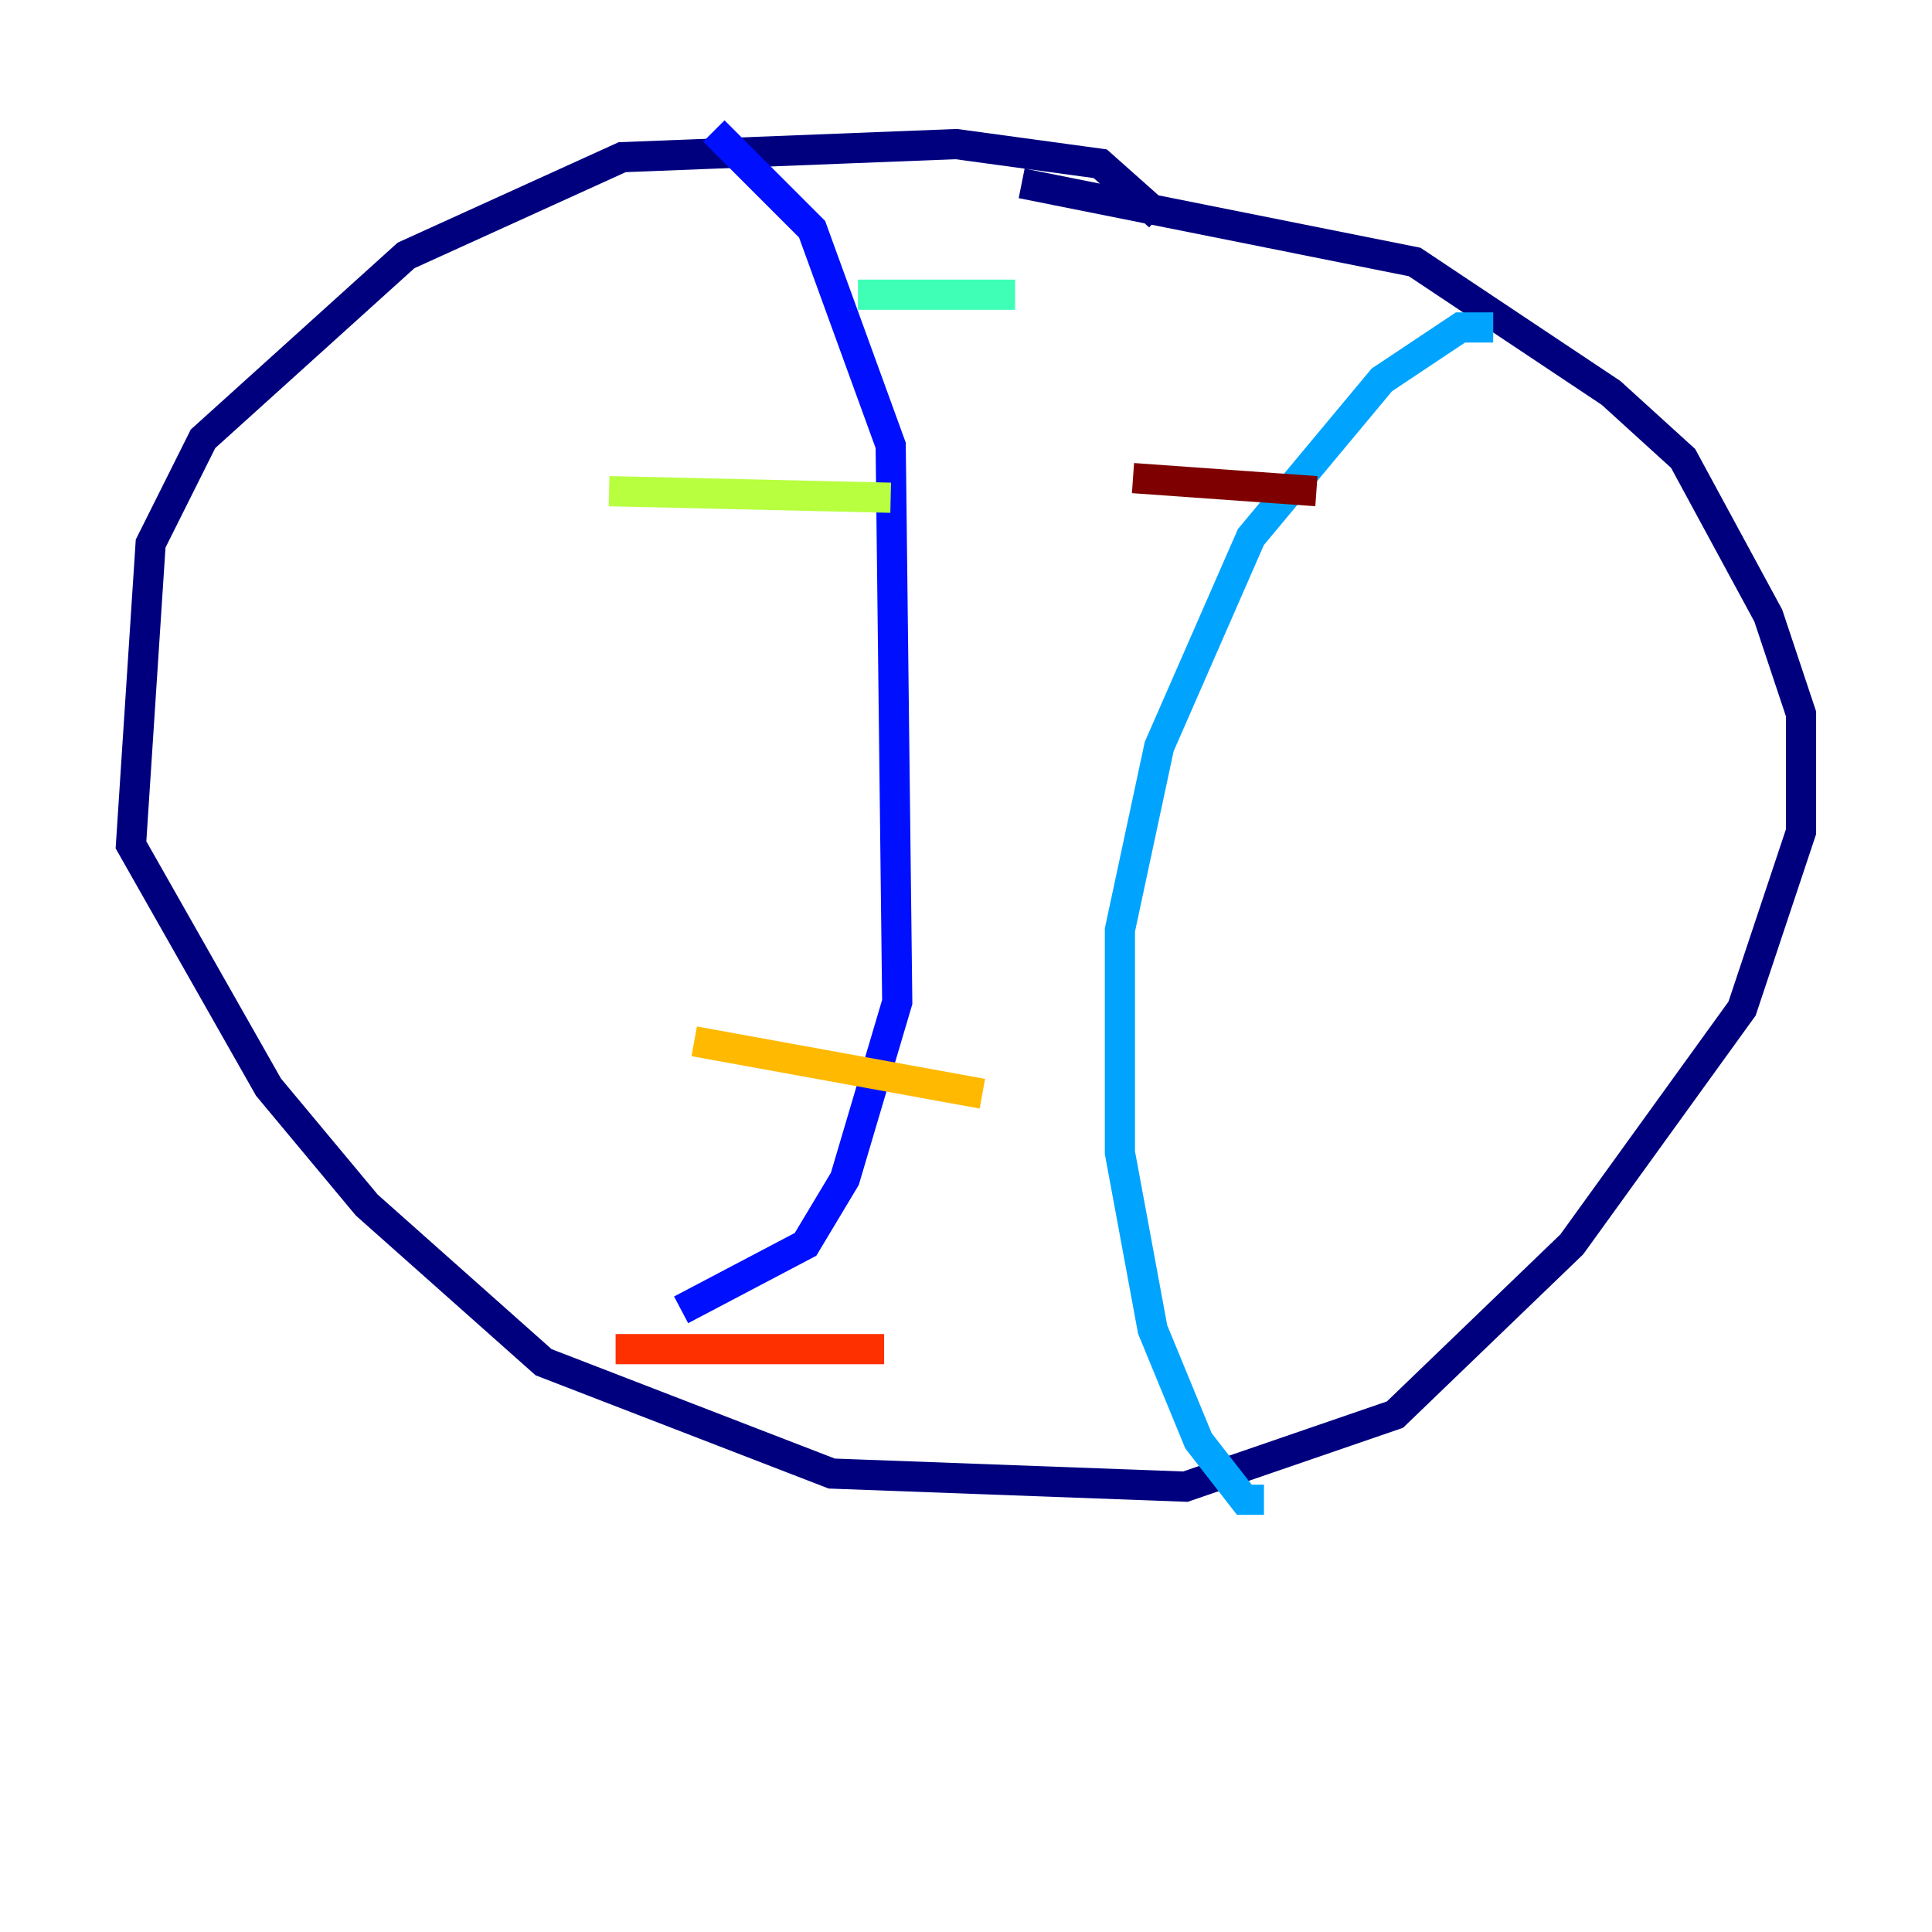 <?xml version="1.0" encoding="utf-8" ?>
<svg baseProfile="tiny" height="128" version="1.2" viewBox="0,0,128,128" width="128" xmlns="http://www.w3.org/2000/svg" xmlns:ev="http://www.w3.org/2001/xml-events" xmlns:xlink="http://www.w3.org/1999/xlink"><defs /><polyline fill="none" points="76.8,14.319 72.895,10.848 63.349,9.546 41.22,10.414 26.902,16.922 13.451,29.071 9.98,36.014 8.678,55.973 17.79,72.027 24.298,79.837 36.014,90.251 55.105,97.627 78.536,98.495 92.42,93.722 104.136,82.441 115.417,66.82 119.322,55.105 119.322,47.295 117.153,40.786 111.512,30.373 106.739,26.034 93.722,17.356 67.688,12.149" stroke="#00007f" stroke-width="2" /><polyline fill="none" points="47.295,8.678 53.803,15.186 59.01,29.505 59.444,66.386 55.973,78.102 53.37,82.441 45.125,86.78" stroke="#0010ff" stroke-width="2" /><polyline fill="none" points="98.929,21.695 96.759,21.695 91.552,25.166 82.875,35.58 76.8,49.464 74.197,61.614 74.197,76.366 76.366,88.081 79.403,95.458 82.441,99.363 83.742,99.363" stroke="#00a4ff" stroke-width="2" /><polyline fill="none" points="56.841,19.525 67.254,19.525" stroke="#3fffb7" stroke-width="2" /><polyline fill="none" points="40.352,32.542 59.01,32.976" stroke="#b7ff3f" stroke-width="2" /><polyline fill="none" points="45.993,68.99 65.085,72.461" stroke="#ffb900" stroke-width="2" /><polyline fill="none" points="40.786,89.383 58.576,89.383" stroke="#ff3000" stroke-width="2" /><polyline fill="none" points="75.064,31.675 87.214,32.542" stroke="#7f0000" stroke-width="2" /></svg>